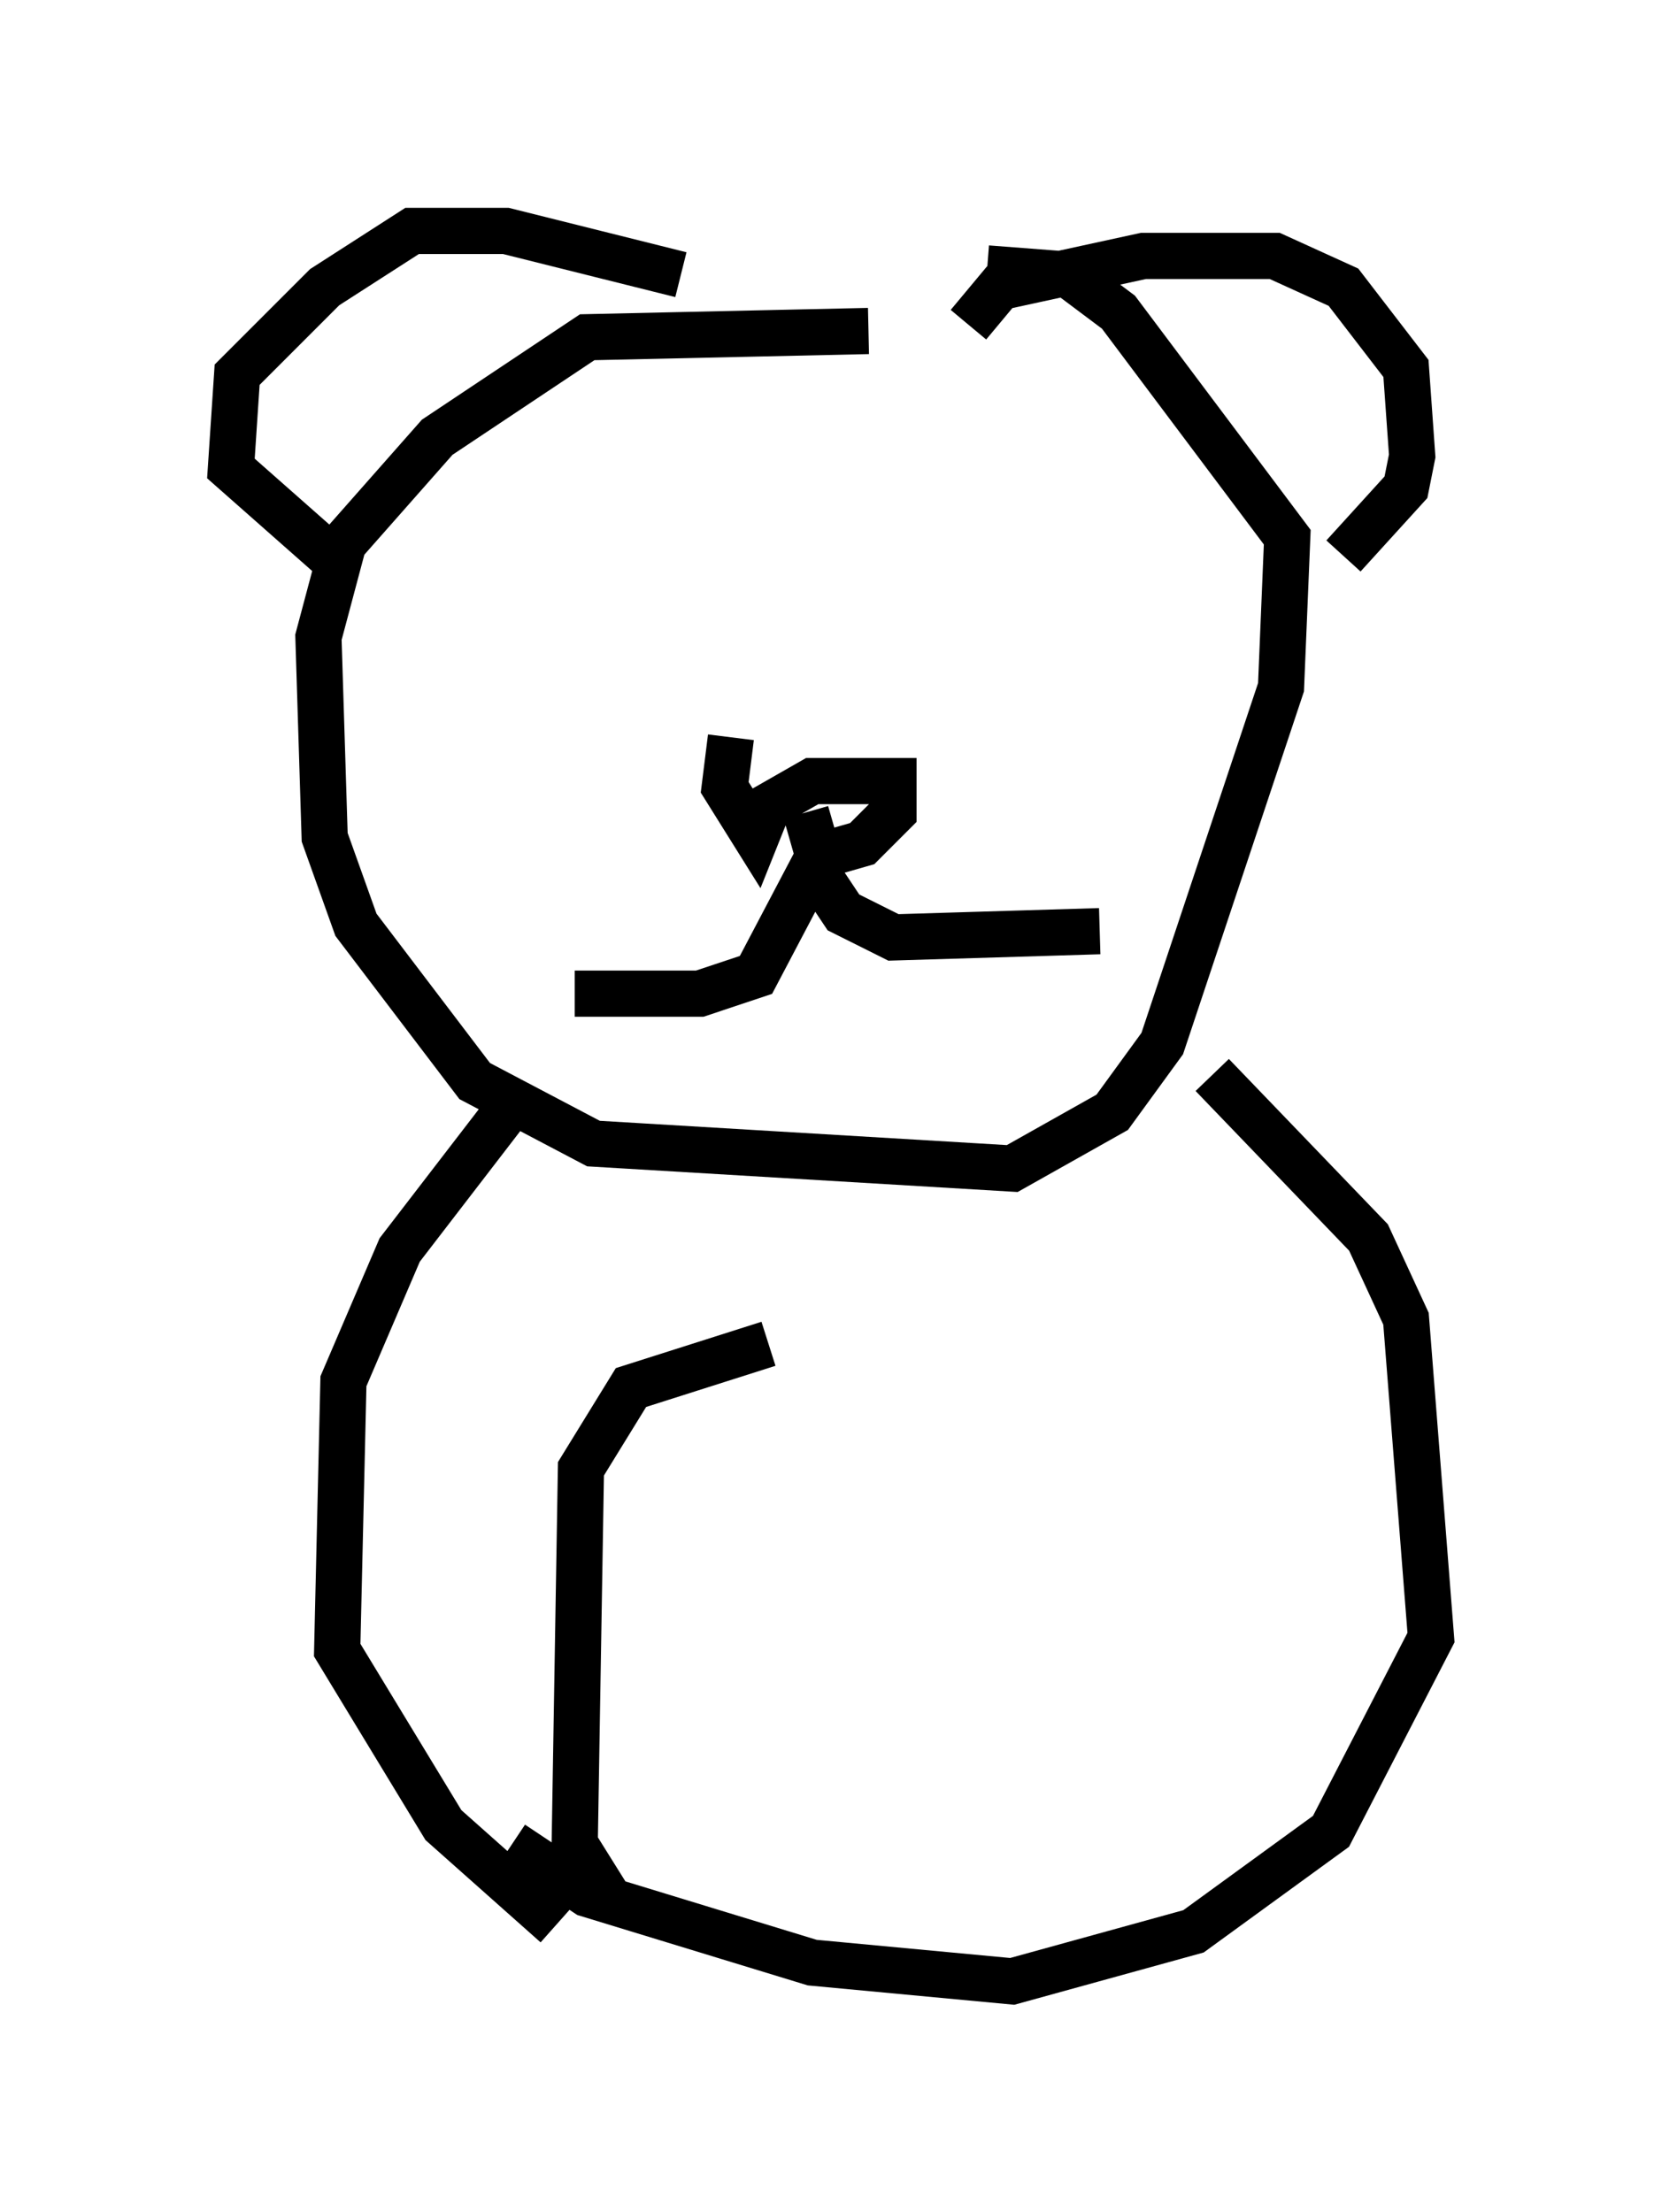 <?xml version="1.0" encoding="utf-8" ?>
<svg baseProfile="full" height="47.889" version="1.1" width="35.981" xmlns="http://www.w3.org/2000/svg" xmlns:ev="http://www.w3.org/2001/xml-events" xmlns:xlink="http://www.w3.org/1999/xlink"><defs /><rect fill="white" height="47.889" width="35.981" x="0" y="0" /><path d="M20.561, 7.706 m-1.759, -0.541 l-6.089, 0.135 -3.248, 2.165 l-2.03, 2.3 -0.541, 2.03 l0.135, 4.33 0.677, 1.894 l2.571, 3.383 2.571, 1.353 l9.066, 0.541 2.165, -1.218 l1.083, -1.488 2.571, -7.713 l0.135, -3.248 -3.654, -4.871 l-1.083, -0.812 -1.759, -0.135 m-0.406, 1.218 l0.677, -0.812 3.112, -0.677 l2.842, 0.0 1.488, 0.677 l1.353, 1.759 0.135, 1.894 l-0.135, 0.677 -1.353, 1.488 m-14.344, -6.089 l-3.789, -0.947 -2.03, 0.0 l-1.894, 1.218 -1.894, 1.894 l-0.135, 2.03 2.3, 2.03 m8.525, 3.789 l-0.135, 1.083 0.677, 1.083 l0.271, -0.677 0.947, -0.541 l1.759, 0.0 0.0, 0.677 l-0.677, 0.677 -0.947, 0.271 l-0.271, -0.947 m0.271, 0.947 l-1.353, 2.571 -1.218, 0.406 l-2.706, 0.0 m5.277, -2.571 l0.541, 0.812 1.083, 0.541 l4.465, -0.135 m-12.449, 3.383 l-2.706, 3.518 -1.218, 2.842 l-0.135, 5.819 2.3, 3.789 l2.436, 2.165 m14.208, -18.403 l3.383, 3.518 0.812, 1.759 l0.541, 6.901 -2.165, 4.195 l-2.977, 2.165 -3.924, 1.083 l-4.33, -0.406 -4.871, -1.488 l-1.624, -1.083 m2.03, 1.083 l-0.677, -1.083 0.135, -8.119 l1.083, -1.759 2.977, -0.947 " fill="none" stroke="black" stroke-width="1" /></svg>